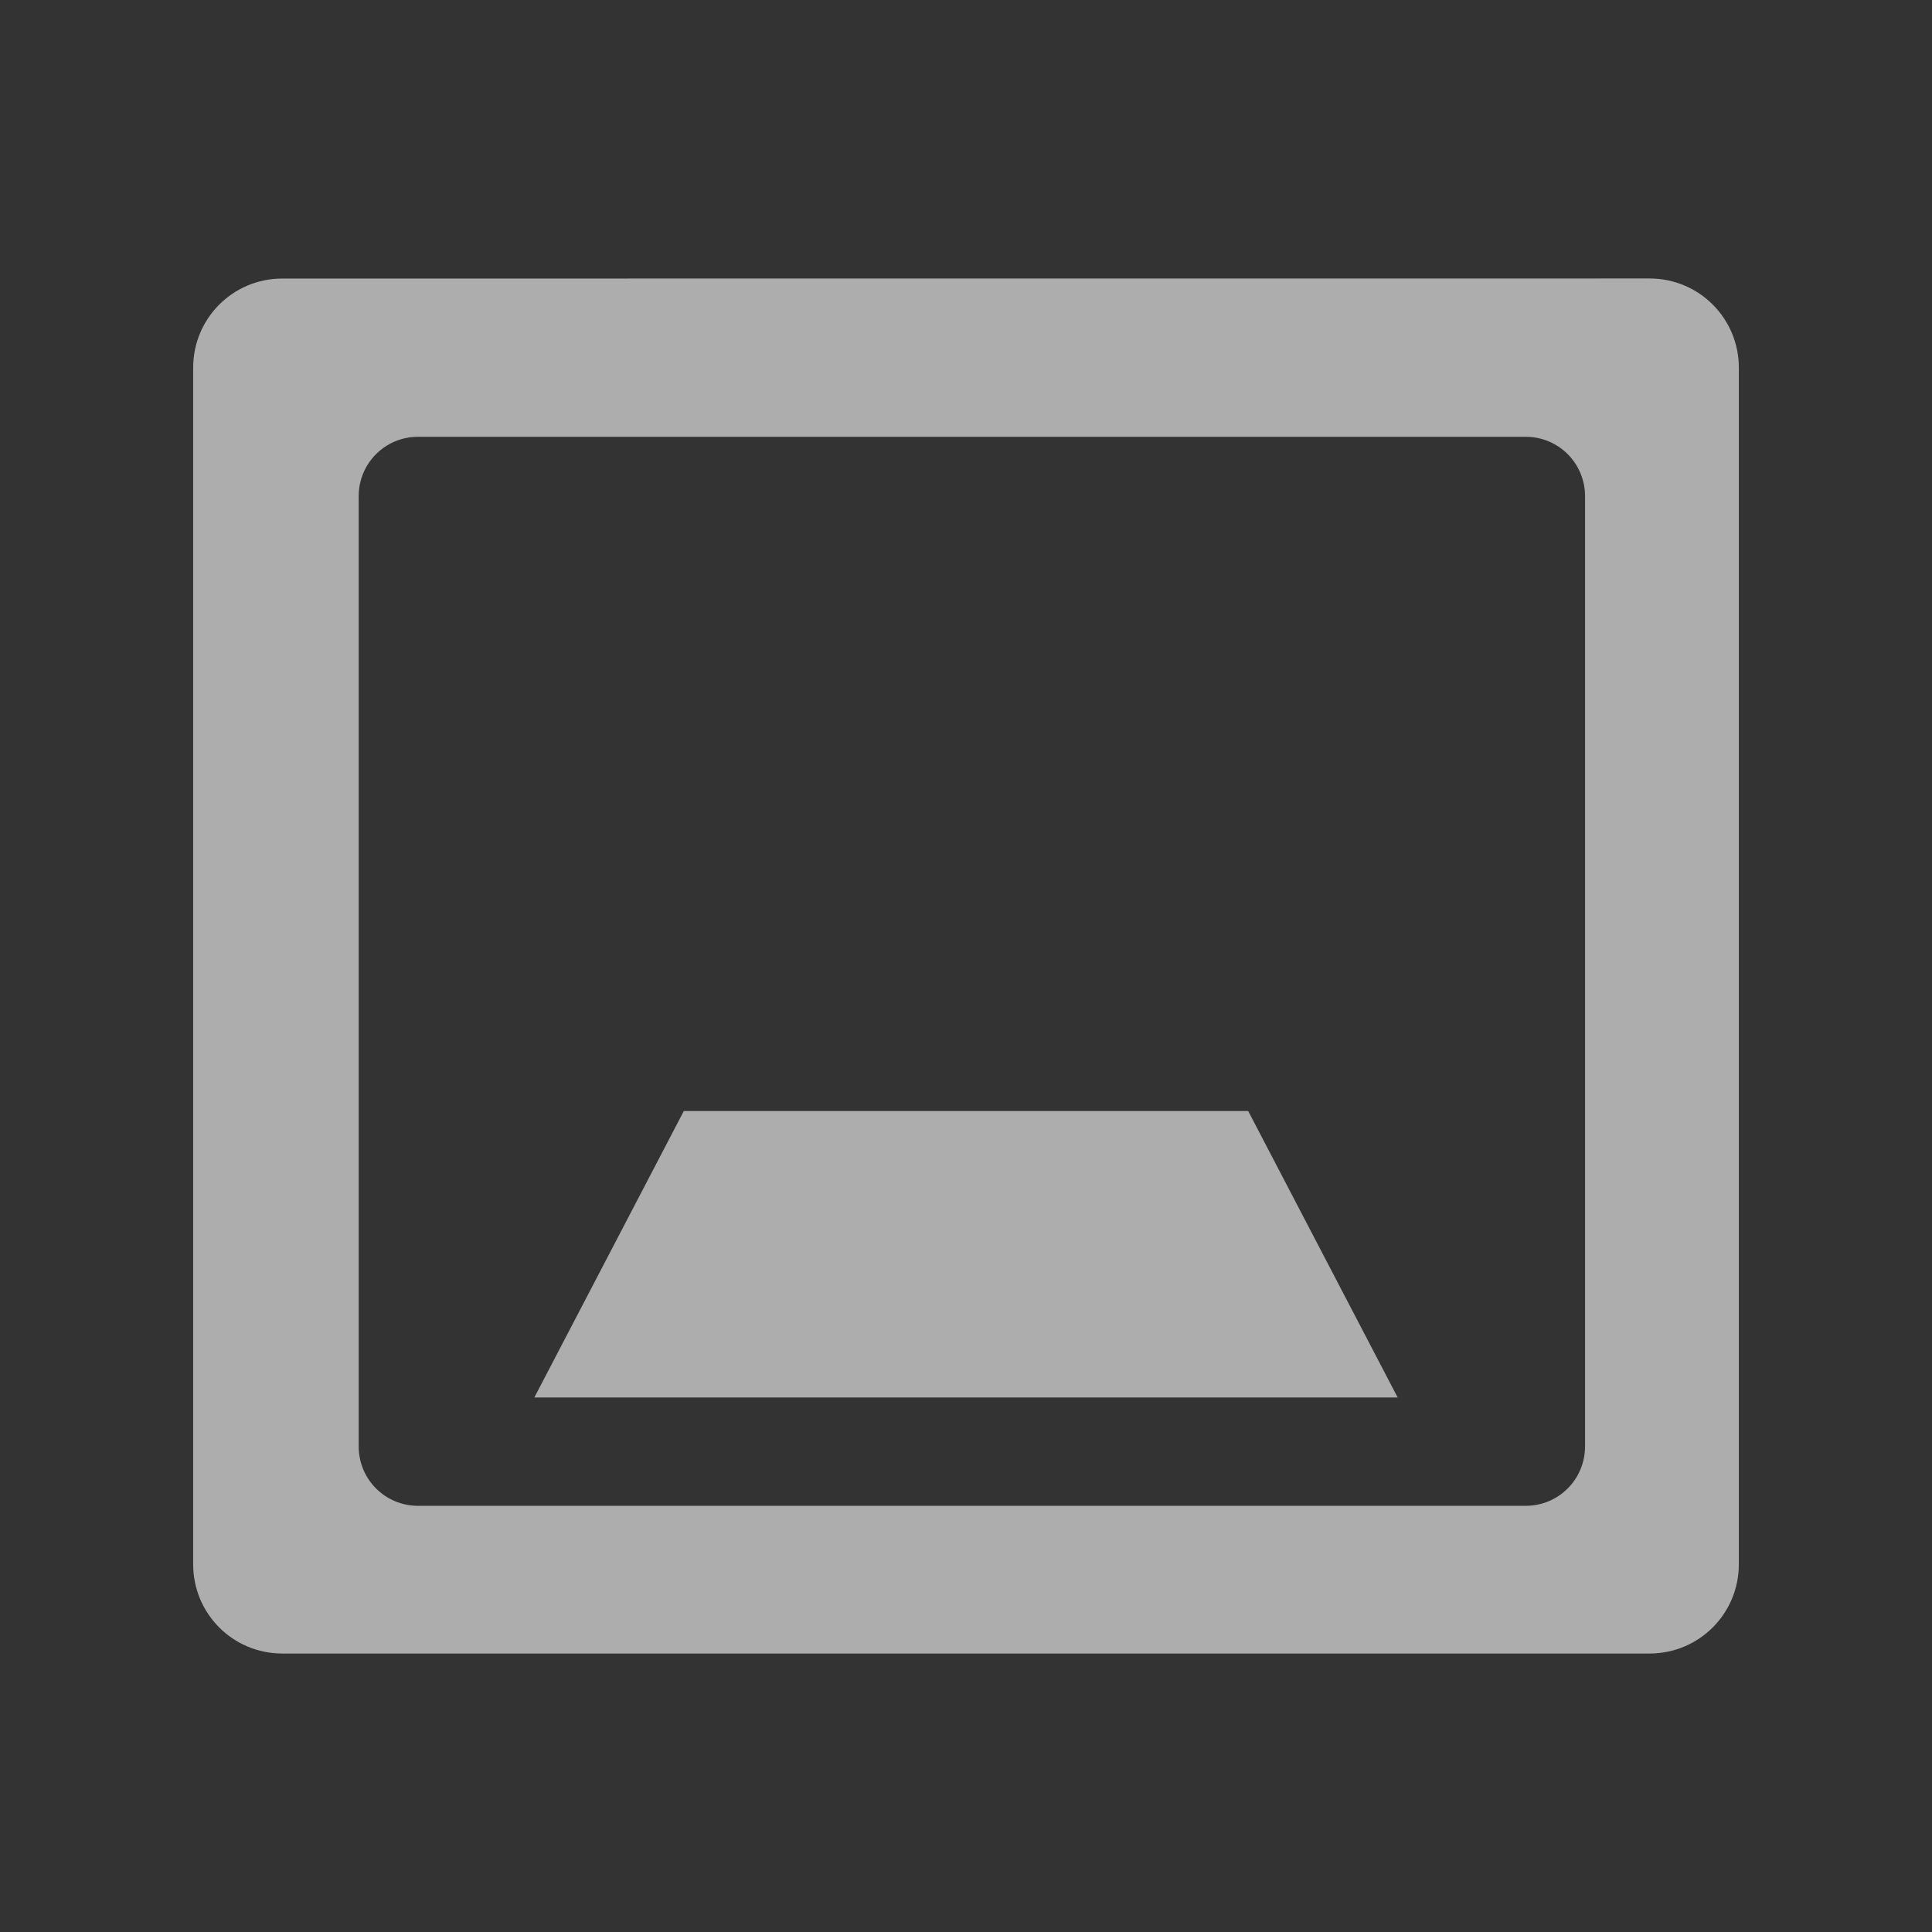 <?xml version="1.0" encoding="UTF-8" standalone="no"?>
<!-- Created with Inkscape (http://www.inkscape.org/) -->

<svg
   xmlns:dc="http://purl.org/dc/elements/1.1/"
   xmlns:cc="http://creativecommons.org/ns#"
   xmlns:rdf="http://www.w3.org/1999/02/22-rdf-syntax-ns#"
   xmlns:svg="http://www.w3.org/2000/svg"
   xmlns="http://www.w3.org/2000/svg"
   xmlns:sodipodi="http://sodipodi.sourceforge.net/DTD/sodipodi-0.dtd"
   xmlns:inkscape="http://www.inkscape.org/namespaces/inkscape"
   width="22"
   height="22"
   viewBox="0 0 22 22"
   version="1.1"
   id="svg8"
   inkscape:version="0.92+devel 15697 custom"
   sodipodi:docname="user-desktop.svg">
  <rect x="0" y="0" width="22" height="22" fill="#333333" stroke="none"/>
  <defs
     id="ol-defs">
  </defs>
  <sodipodi:namedview
     id="base"
     pagecolor="#002266"
     bordercolor="#ffffff"
     borderopacity="0.467"
     inkscape:pageopacity="0"
     inkscape:pageshadow="2"
     inkscape:zoom="13.081476"
     inkscape:cx="16.621911"
     inkscape:cy="12.794693"
     inkscape:document-units="px"
     inkscape:current-layer="svg8"
     inkscape:document-rotation="0"
     showgrid="false"
     inkscape:showpageshadow="false"
     borderlayer="true"
     units="px"
     fit-margin-top="0"
     fit-margin-left="0"
     fit-margin-right="0"
     fit-margin-bottom="0"
     inkscape:window-width="1920"
     inkscape:window-height="1054"
     inkscape:window-x="0"
     inkscape:window-y="0"
     inkscape:window-maximized="1"
     inkscape:snap-page="true" />
  <g
     id="g4267"
     inkscape:label="#user-desktop"
     style="fill:none">
    <rect
       inkscape:label="#boundary"
       y="0"
       x="0"
       height="22"
       width="22"
       id="rect4264"
       style="vector-effect:none;fill:none;stroke-width:3;stroke-linecap:round"
       sodipodi:insensitive="true" />
    <g
       transform="matrix(0.8,0,0,0.8,1.758,1.736)"
       inkscape:label="#glyph"
       id="g4292"
       style="opacity:0.6">
      <path
         sodipodi:nodetypes="cssssssccsssssssss"
         inkscape:label="#tv"
         inkscape:connector-curvature="0"
         style="opacity:1;vector-effect:none;fill:#ffffff;stroke-width:1.491;stroke-linecap:square"
         d="m 1.82,1.795 c -0.703,0 -1.268,0.567 -1.268,1.27 V 20.096 c 0,0.703 0.565,1.27 1.268,1.27 H 21.283 c 0.703,0 1.27,-0.567 1.27,-1.27 V 3.064 c 0,-0.703 -0.567,-1.27 -1.27,-1.27 z M 3.754,4.047 H 19.518 c 0.469,0 0.846,0.377 0.846,0.846 V 18.418 c 0,0.469 -0.377,0.846 -0.846,0.846 H 3.754 c -0.469,0 -0.846,-0.377 -0.846,-0.846 V 4.893 c 0,-0.469 0.377,-0.846 0.846,-0.846 z"
         id="rect4264-6" />
      <path
         inkscape:label="#dock"
         sodipodi:nodetypes="ccccc"
         inkscape:connector-curvature="0"
         id="rect4267"
         d="m 7.536,13.644 h 8.033 l 2.128,4.078 H 5.408 Z"
         style="fill:#ffffff;stroke-width:0.378" />
    </g>
  </g>
</svg>
